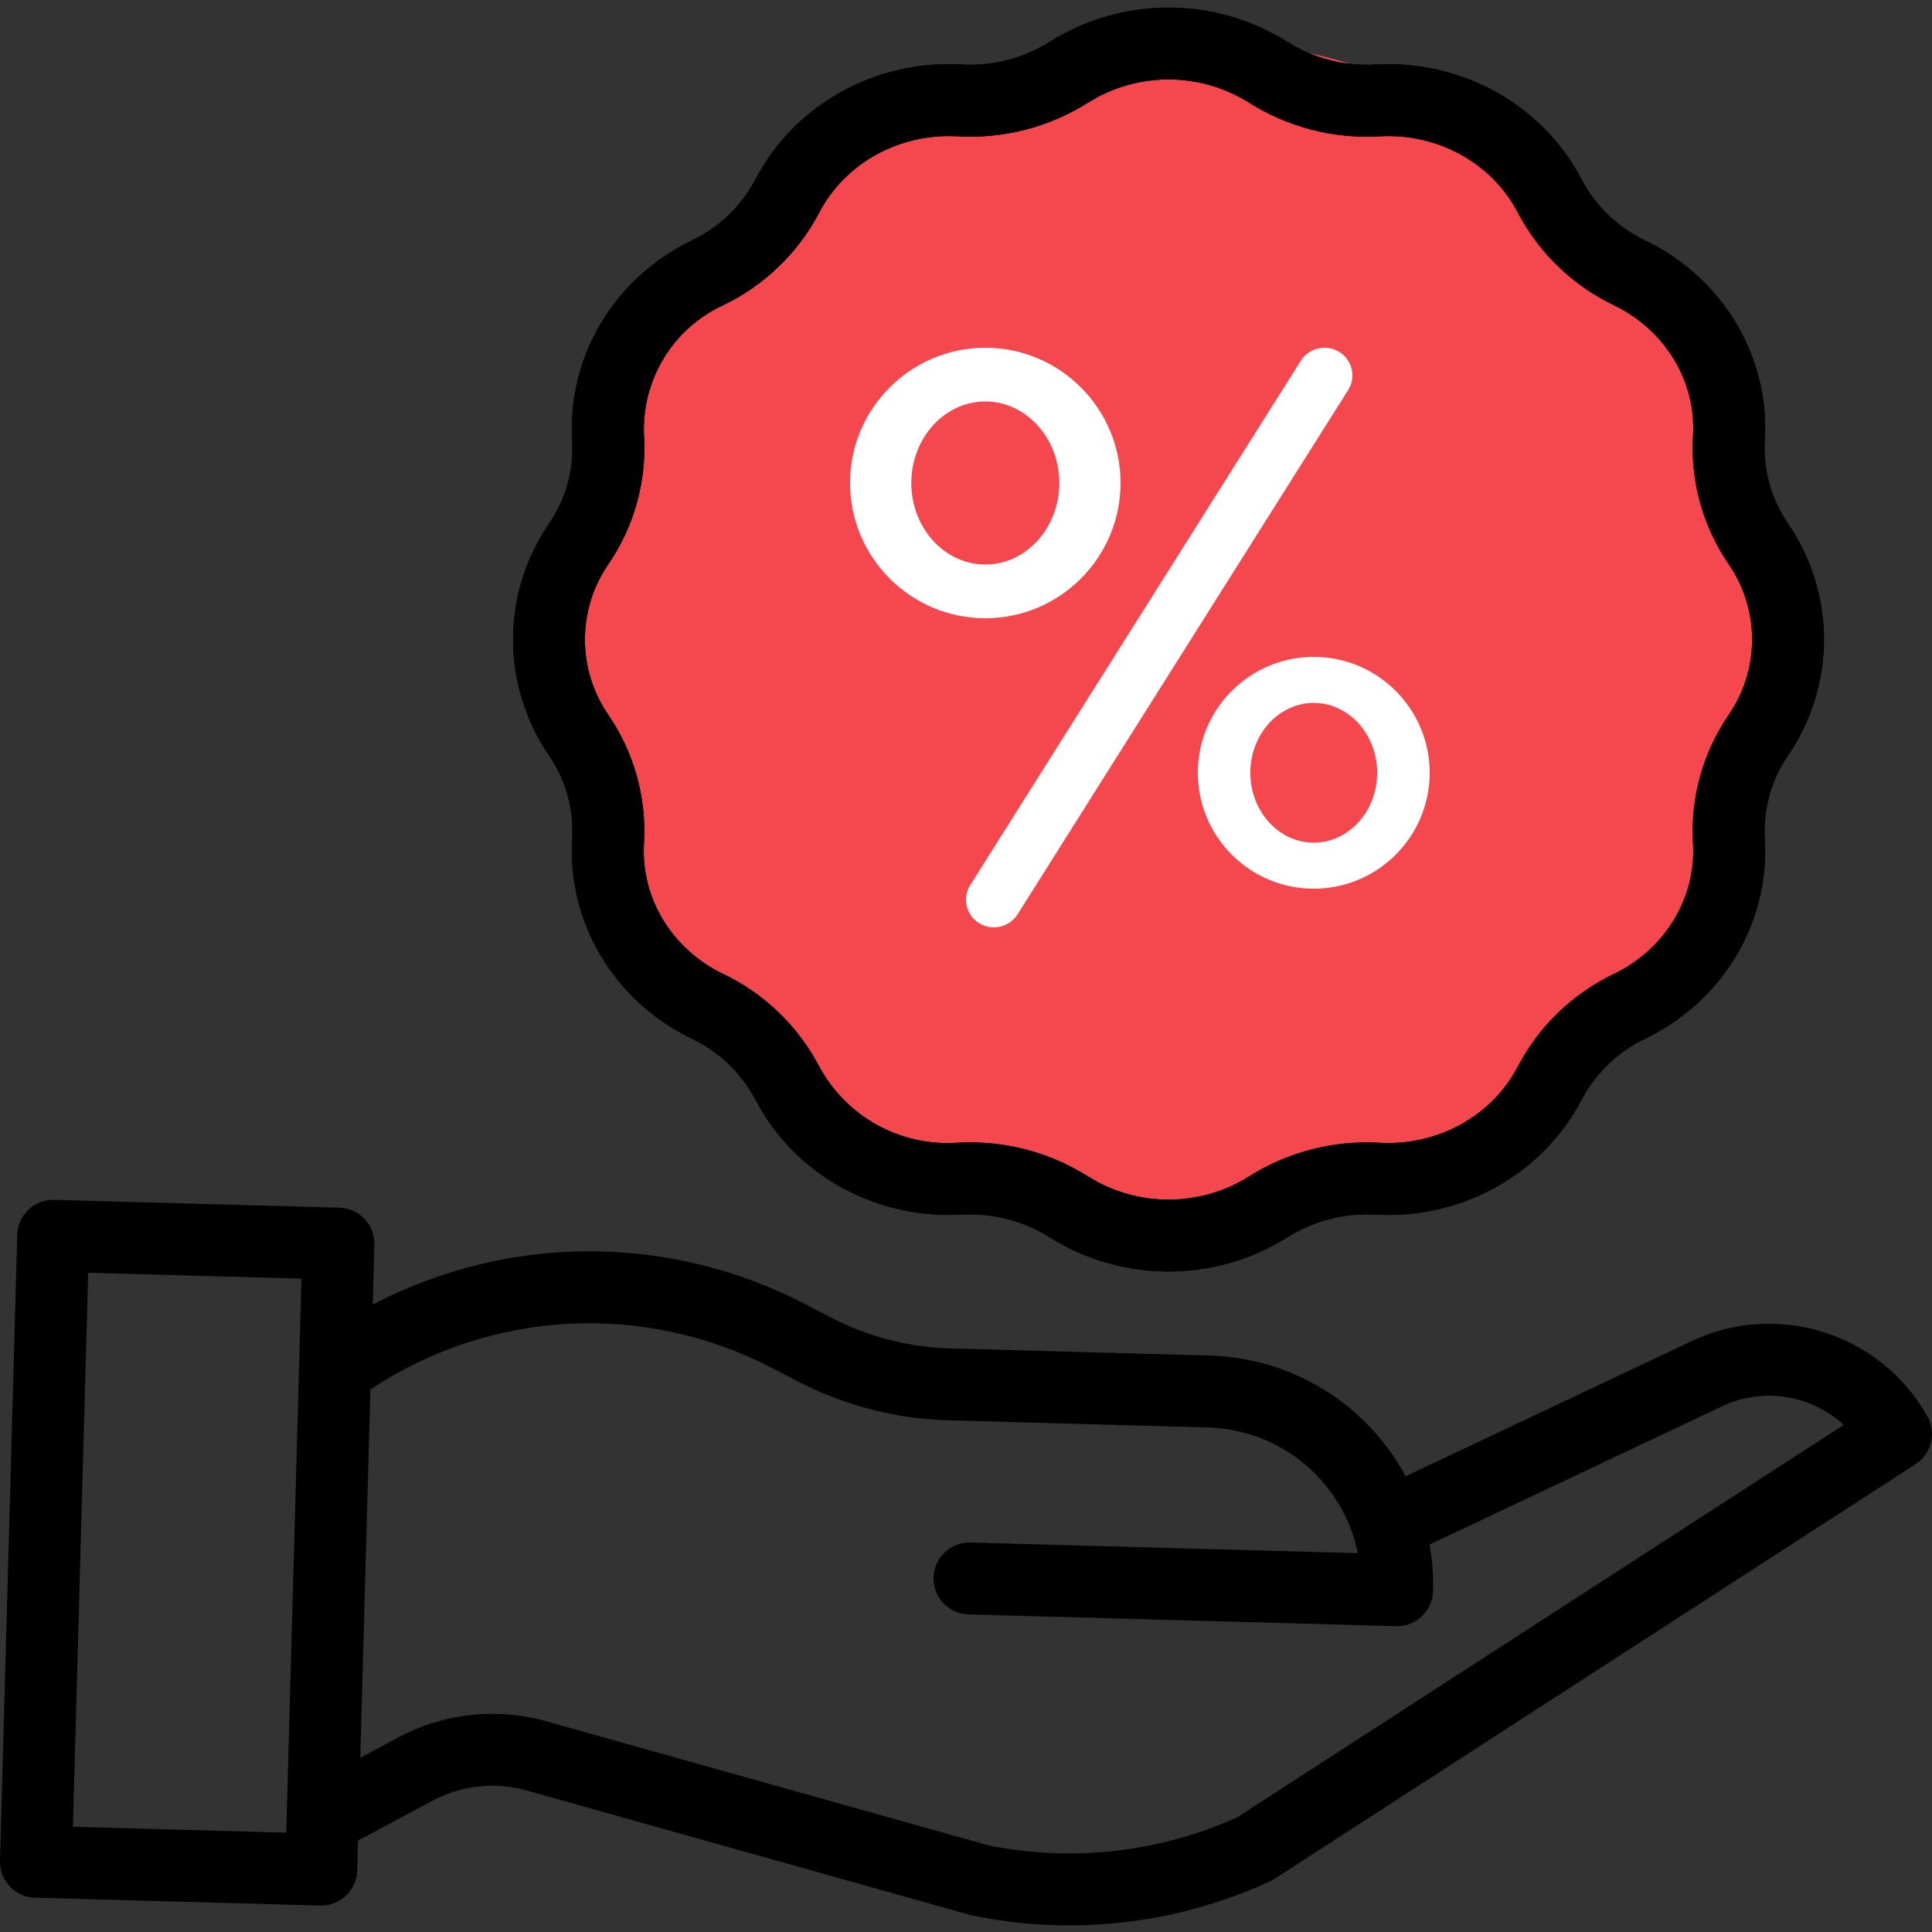 <svg width="50" height="50" viewBox="0 0 50 50" fill="none" xmlns="http://www.w3.org/2000/svg">
<rect x="0" y="0" width="50" height="50" fill="#333333" stroke="none"/>
<g clip-path="url(#clip0)">
<circle cx="30.5" cy="16.5" r="15.5" fill="#F4484E"/>
<path d="M14.81 21.693L14.808 21.724C14.685 23.882 15.894 25.904 17.888 26.873L17.909 26.883C18.612 27.219 19.188 27.774 19.552 28.463L19.56 28.478C20.565 30.392 22.643 31.552 24.859 31.435L24.893 31.434C25.697 31.389 26.494 31.596 27.174 32.027C29.051 33.2 31.433 33.2 33.309 32.027C33.989 31.596 34.787 31.389 35.59 31.434L35.624 31.435C37.836 31.553 39.917 30.392 40.925 28.475L40.93 28.465C41.295 27.773 41.873 27.218 42.578 26.881L42.594 26.873C44.589 25.903 45.798 23.882 45.674 21.724L45.672 21.694C45.632 20.934 45.843 20.182 46.273 19.554C47.514 17.745 47.514 15.36 46.274 13.55C45.843 12.923 45.632 12.171 45.672 11.411L45.674 11.379C45.798 9.221 44.589 7.2 42.593 6.23L42.574 6.221C41.873 5.886 41.297 5.334 40.933 4.646L40.923 4.626C39.917 2.712 37.836 1.552 35.624 1.668L35.59 1.67C34.787 1.715 33.989 1.508 33.309 1.077H33.309C31.432 -0.097 29.05 -0.097 27.174 1.077C26.494 1.507 25.696 1.715 24.893 1.67L24.859 1.668C22.646 1.551 20.565 2.711 19.56 4.625L19.553 4.639C19.189 5.33 18.612 5.885 17.908 6.221L17.889 6.231C15.894 7.2 14.685 9.221 14.809 11.379L14.81 11.409C14.851 12.169 14.64 12.921 14.21 13.549C12.969 15.358 12.969 17.744 14.21 19.553C14.64 20.18 14.851 20.933 14.81 21.693ZM15.742 14.606C16.407 13.638 16.733 12.477 16.669 11.304L16.667 11.272C16.602 9.842 17.404 8.514 18.7 7.906L18.716 7.899C19.779 7.39 20.65 6.551 21.199 5.509L21.208 5.491C21.876 4.22 23.274 3.449 24.76 3.528L24.793 3.529C25.981 3.596 27.161 3.29 28.166 2.652C29.436 1.858 31.047 1.858 32.316 2.652C33.322 3.289 34.501 3.596 35.689 3.53L35.722 3.528C37.215 3.45 38.607 4.22 39.273 5.488L39.285 5.511C39.834 6.552 40.703 7.389 41.765 7.898L41.781 7.906C43.097 8.546 43.896 9.867 43.816 11.273L43.814 11.306C43.75 12.479 44.077 13.639 44.742 14.607C45.545 15.78 45.545 17.325 44.741 18.497C44.076 19.465 43.75 20.626 43.814 21.799L43.816 21.83C43.896 23.236 43.097 24.558 41.78 25.199L41.767 25.205C40.703 25.715 39.831 26.554 39.282 27.599L39.275 27.612C38.607 28.884 37.21 29.655 35.723 29.576L35.69 29.574C34.502 29.508 33.322 29.814 32.316 30.451C31.047 31.245 29.436 31.245 28.167 30.451C27.252 29.872 26.191 29.564 25.108 29.565C25.003 29.565 24.898 29.568 24.793 29.574L24.76 29.575C23.294 29.669 21.907 28.901 21.207 27.61L21.197 27.592C20.649 26.551 19.78 25.715 18.719 25.206L18.701 25.198C17.384 24.558 16.585 23.236 16.666 21.83L16.668 21.797C16.731 20.625 16.405 19.464 15.74 18.496C14.937 17.324 14.938 15.778 15.742 14.607V14.606Z" fill="black"/>
<path d="M14.81 21.693L14.808 21.724C14.685 23.882 15.893 25.904 17.888 26.873L17.909 26.883C18.612 27.219 19.188 27.774 19.552 28.463L19.56 28.478C20.565 30.392 22.643 31.552 24.859 31.435L24.893 31.434C25.697 31.389 26.494 31.596 27.174 32.027C29.051 33.2 31.433 33.2 33.309 32.027C33.989 31.596 34.786 31.389 35.59 31.434L35.624 31.435C37.836 31.553 39.917 30.392 40.925 28.475L40.93 28.465C41.295 27.773 41.872 27.218 42.578 26.881L42.594 26.873C44.589 25.903 45.798 23.882 45.674 21.724L45.672 21.694C45.632 20.934 45.842 20.182 46.273 19.554C47.514 17.745 47.514 15.36 46.274 13.55C45.843 12.923 45.632 12.171 45.672 11.411L45.674 11.379C45.798 9.221 44.589 7.2 42.592 6.23L42.574 6.221C41.872 5.886 41.297 5.334 40.933 4.646L40.923 4.626C39.917 2.712 37.836 1.552 35.624 1.668L35.59 1.67C34.786 1.715 33.989 1.508 33.309 1.077H33.308C31.432 -0.097 29.05 -0.097 27.174 1.077C26.494 1.507 25.696 1.715 24.892 1.67L24.859 1.668C22.646 1.551 20.565 2.711 19.56 4.625L19.552 4.639C19.188 5.33 18.612 5.885 17.907 6.221L17.889 6.231C15.894 7.2 14.685 9.221 14.809 11.379L14.81 11.409C14.851 12.169 14.64 12.921 14.209 13.549C12.969 15.358 12.969 17.744 14.209 19.553C14.64 20.18 14.851 20.933 14.81 21.693ZM15.742 14.606C16.407 13.638 16.733 12.477 16.669 11.304L16.667 11.272C16.602 9.842 17.404 8.514 18.7 7.906L18.716 7.899C19.779 7.39 20.65 6.551 21.199 5.509L21.208 5.491C21.876 4.22 23.274 3.449 24.76 3.528L24.793 3.529C25.981 3.596 27.161 3.29 28.166 2.652C29.436 1.858 31.047 1.858 32.316 2.652C33.322 3.289 34.501 3.596 35.689 3.53L35.722 3.528C37.215 3.45 38.606 4.22 39.272 5.488L39.285 5.511C39.834 6.552 40.703 7.389 41.765 7.898L41.781 7.906C43.097 8.546 43.896 9.867 43.816 11.273L43.814 11.306C43.75 12.479 44.077 13.639 44.742 14.607C45.545 15.78 45.545 17.325 44.741 18.497C44.076 19.465 43.75 20.626 43.814 21.799L43.816 21.83C43.896 23.236 43.097 24.558 41.78 25.199L41.767 25.205C40.702 25.715 39.831 26.554 39.282 27.599L39.275 27.612C38.606 28.884 37.21 29.655 35.722 29.576L35.69 29.574C34.502 29.508 33.322 29.814 32.316 30.451C31.047 31.245 29.436 31.245 28.167 30.451C27.252 29.872 26.191 29.564 25.108 29.565C25.003 29.565 24.898 29.568 24.793 29.574L24.76 29.575C23.294 29.669 21.907 28.901 21.207 27.61L21.197 27.592C20.649 26.551 19.78 25.715 18.718 25.206L18.701 25.198C17.384 24.558 16.585 23.236 16.666 21.83L16.668 21.797C16.731 20.625 16.405 19.464 15.74 18.496C14.937 17.324 14.938 15.778 15.742 14.607V14.606Z" fill="black"/>
<path d="M25.34 23.892C25.678 24.101 26.123 23.998 26.334 23.664L34.887 10.099C35.026 9.883 35.038 9.608 34.916 9.381C34.795 9.154 34.56 9.008 34.3 9C34.041 8.992 33.797 9.123 33.662 9.342L25.11 22.907C24.898 23.242 25.001 23.683 25.34 23.892Z" fill="white"/>
<path d="M25.5 16C27.43 16 29 14.43 29 12.5C29 10.57 27.43 9 25.5 9C23.57 9 22 10.57 22 12.5C22 14.43 23.57 16 25.5 16ZM25.5 10.39C26.556 10.39 27.415 11.336 27.415 12.5C27.415 13.663 26.556 14.61 25.5 14.61C24.444 14.61 23.585 13.663 23.585 12.5C23.585 11.337 24.444 10.39 25.5 10.39Z" fill="white"/>
<path d="M31 20C31 21.654 32.346 23 34 23C35.654 23 37 21.654 37 20C37 18.346 35.654 17 34 17C32.346 17 31 18.345 31 20ZM35.641 20C35.641 20.997 34.905 21.808 34 21.808C33.095 21.808 32.359 20.997 32.359 20C32.359 19.003 33.095 18.192 34 18.192C34.905 18.192 35.641 19.002 35.641 20Z" fill="white"/>
<path d="M49.879 36.653C48.647 34.465 45.913 33.632 43.67 34.76L36.377 38.206C35.371 36.334 33.439 35.142 31.314 35.082L24.582 34.896C23.516 34.866 22.47 34.595 21.523 34.106L20.838 33.751C17.33 31.923 13.15 31.928 9.646 33.763L9.689 32.211C9.703 31.697 9.298 31.269 8.784 31.255L1.402 31.052C0.888 31.038 0.46 31.443 0.446 31.957L0 48.156C-0.014 48.67 0.391 49.099 0.905 49.112L8.287 49.316H8.313C8.817 49.315 9.229 48.914 9.244 48.41L9.264 47.635L11.182 46.608C11.935 46.203 12.815 46.107 13.638 46.34L25.089 49.554C25.109 49.56 25.129 49.564 25.149 49.569C25.977 49.742 26.821 49.829 27.667 49.828C29.457 49.829 31.227 49.444 32.855 48.696C32.895 48.678 32.934 48.657 32.971 48.633L49.574 37.893C49.988 37.626 50.122 37.082 49.879 36.653ZM1.887 47.277L2.282 32.939L7.803 33.091L7.408 47.429L1.887 47.277ZM32.016 47.033C29.994 47.945 27.735 48.197 25.562 47.753L14.141 44.548C12.856 44.184 11.479 44.335 10.303 44.967L9.324 45.492L9.586 35.959C12.691 33.893 16.674 33.681 19.981 35.404L20.666 35.759C21.863 36.377 23.184 36.718 24.531 36.757L31.263 36.943C33.154 36.997 34.76 38.343 35.143 40.196L25.116 39.92C24.602 39.906 24.174 40.311 24.16 40.825C24.146 41.339 24.551 41.767 25.065 41.781L36.131 42.086H36.157C36.661 42.085 37.073 41.684 37.087 41.18C37.099 40.776 37.068 40.371 36.998 39.973L44.476 36.438L44.497 36.428C45.558 35.891 46.842 36.07 47.714 36.878L32.016 47.033Z" fill="black"/>
</g>
<defs>
<clipPath id="clip0">
<rect width="50" height="50" fill="white"/>
</clipPath>
</defs>
</svg>

